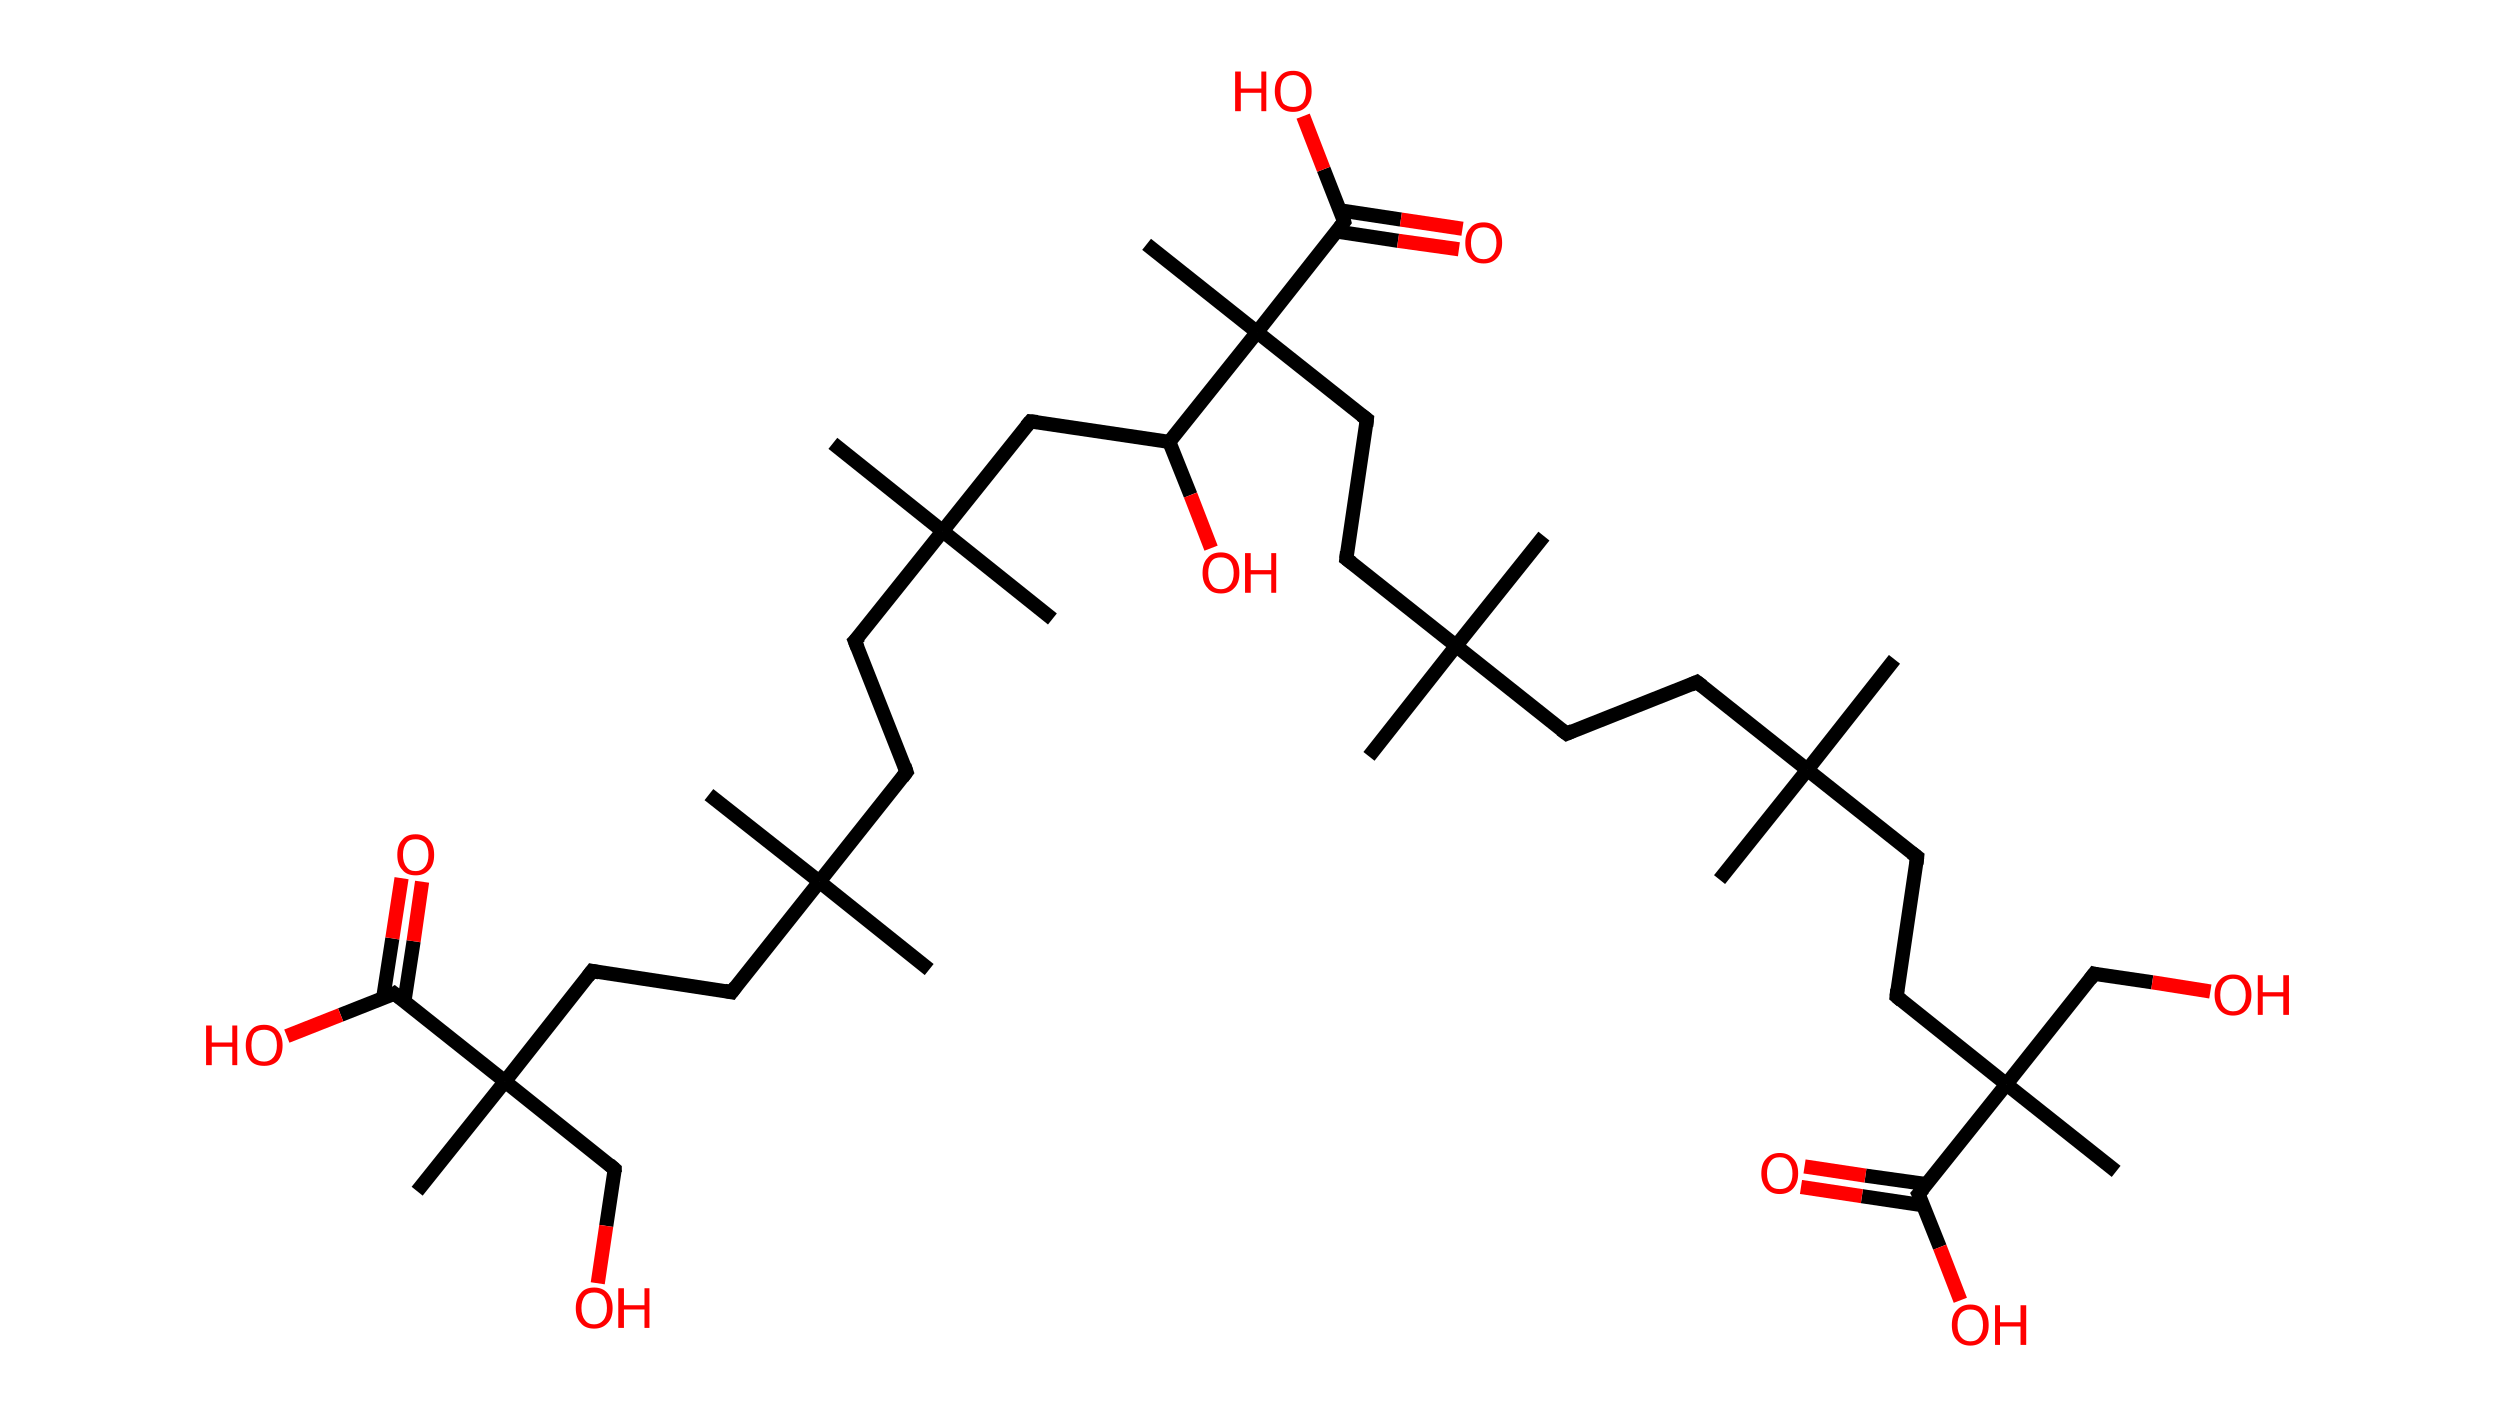 <?xml version='1.0' encoding='ASCII' standalone='yes'?>
<svg xmlns="http://www.w3.org/2000/svg" xmlns:rdkit="http://www.rdkit.org/xml" xmlns:xlink="http://www.w3.org/1999/xlink" version="1.1" baseProfile="full" xml:space="preserve" width="353px" height="200px" viewBox="0 0 353 200">
<!-- END OF HEADER -->
<rect style="opacity:1.0;fill:#FFFFFF;stroke:none" width="353.0" height="200.0" x="0.0" y="0.0"> </rect>
<path class="bond-0 atom-0 atom-1" d="M 267.5,93.1 L 255.2,108.7" style="fill:none;fill-rule:evenodd;stroke:#000000;stroke-width:2.0px;stroke-linecap:butt;stroke-linejoin:miter;stroke-opacity:1"/>
<path class="bond-1 atom-1 atom-2" d="M 255.2,108.7 L 242.8,124.2" style="fill:none;fill-rule:evenodd;stroke:#000000;stroke-width:2.0px;stroke-linecap:butt;stroke-linejoin:miter;stroke-opacity:1"/>
<path class="bond-2 atom-1 atom-3" d="M 255.2,108.7 L 239.6,96.3" style="fill:none;fill-rule:evenodd;stroke:#000000;stroke-width:2.0px;stroke-linecap:butt;stroke-linejoin:miter;stroke-opacity:1"/>
<path class="bond-3 atom-3 atom-4" d="M 239.6,96.3 L 221.2,103.6" style="fill:none;fill-rule:evenodd;stroke:#000000;stroke-width:2.0px;stroke-linecap:butt;stroke-linejoin:miter;stroke-opacity:1"/>
<path class="bond-4 atom-4 atom-5" d="M 221.2,103.6 L 205.6,91.2" style="fill:none;fill-rule:evenodd;stroke:#000000;stroke-width:2.0px;stroke-linecap:butt;stroke-linejoin:miter;stroke-opacity:1"/>
<path class="bond-5 atom-5 atom-6" d="M 205.6,91.2 L 218.0,75.7" style="fill:none;fill-rule:evenodd;stroke:#000000;stroke-width:2.0px;stroke-linecap:butt;stroke-linejoin:miter;stroke-opacity:1"/>
<path class="bond-6 atom-5 atom-7" d="M 205.6,91.2 L 193.3,106.8" style="fill:none;fill-rule:evenodd;stroke:#000000;stroke-width:2.0px;stroke-linecap:butt;stroke-linejoin:miter;stroke-opacity:1"/>
<path class="bond-7 atom-5 atom-8" d="M 205.6,91.2 L 190.1,78.9" style="fill:none;fill-rule:evenodd;stroke:#000000;stroke-width:2.0px;stroke-linecap:butt;stroke-linejoin:miter;stroke-opacity:1"/>
<path class="bond-8 atom-8 atom-9" d="M 190.1,78.9 L 193.0,59.2" style="fill:none;fill-rule:evenodd;stroke:#000000;stroke-width:2.0px;stroke-linecap:butt;stroke-linejoin:miter;stroke-opacity:1"/>
<path class="bond-9 atom-9 atom-10" d="M 193.0,59.2 L 177.5,46.9" style="fill:none;fill-rule:evenodd;stroke:#000000;stroke-width:2.0px;stroke-linecap:butt;stroke-linejoin:miter;stroke-opacity:1"/>
<path class="bond-10 atom-10 atom-11" d="M 177.5,46.9 L 161.9,34.5" style="fill:none;fill-rule:evenodd;stroke:#000000;stroke-width:2.0px;stroke-linecap:butt;stroke-linejoin:miter;stroke-opacity:1"/>
<path class="bond-11 atom-10 atom-12" d="M 177.5,46.9 L 189.8,31.3" style="fill:none;fill-rule:evenodd;stroke:#000000;stroke-width:2.0px;stroke-linecap:butt;stroke-linejoin:miter;stroke-opacity:1"/>
<path class="bond-12 atom-12 atom-13" d="M 188.8,32.7 L 197.4,34.0" style="fill:none;fill-rule:evenodd;stroke:#000000;stroke-width:2.0px;stroke-linecap:butt;stroke-linejoin:miter;stroke-opacity:1"/>
<path class="bond-12 atom-12 atom-13" d="M 197.4,34.0 L 206.0,35.2" style="fill:none;fill-rule:evenodd;stroke:#FF0000;stroke-width:2.0px;stroke-linecap:butt;stroke-linejoin:miter;stroke-opacity:1"/>
<path class="bond-12 atom-12 atom-13" d="M 189.2,29.7 L 197.8,31.0" style="fill:none;fill-rule:evenodd;stroke:#000000;stroke-width:2.0px;stroke-linecap:butt;stroke-linejoin:miter;stroke-opacity:1"/>
<path class="bond-12 atom-12 atom-13" d="M 197.8,31.0 L 206.5,32.3" style="fill:none;fill-rule:evenodd;stroke:#FF0000;stroke-width:2.0px;stroke-linecap:butt;stroke-linejoin:miter;stroke-opacity:1"/>
<path class="bond-13 atom-12 atom-14" d="M 189.8,31.3 L 186.9,23.9" style="fill:none;fill-rule:evenodd;stroke:#000000;stroke-width:2.0px;stroke-linecap:butt;stroke-linejoin:miter;stroke-opacity:1"/>
<path class="bond-13 atom-12 atom-14" d="M 186.9,23.9 L 184.0,16.4" style="fill:none;fill-rule:evenodd;stroke:#FF0000;stroke-width:2.0px;stroke-linecap:butt;stroke-linejoin:miter;stroke-opacity:1"/>
<path class="bond-14 atom-10 atom-15" d="M 177.5,46.9 L 165.1,62.4" style="fill:none;fill-rule:evenodd;stroke:#000000;stroke-width:2.0px;stroke-linecap:butt;stroke-linejoin:miter;stroke-opacity:1"/>
<path class="bond-15 atom-15 atom-16" d="M 165.1,62.4 L 168.1,69.9" style="fill:none;fill-rule:evenodd;stroke:#000000;stroke-width:2.0px;stroke-linecap:butt;stroke-linejoin:miter;stroke-opacity:1"/>
<path class="bond-15 atom-15 atom-16" d="M 168.1,69.9 L 171.0,77.4" style="fill:none;fill-rule:evenodd;stroke:#FF0000;stroke-width:2.0px;stroke-linecap:butt;stroke-linejoin:miter;stroke-opacity:1"/>
<path class="bond-16 atom-15 atom-17" d="M 165.1,62.4 L 145.5,59.5" style="fill:none;fill-rule:evenodd;stroke:#000000;stroke-width:2.0px;stroke-linecap:butt;stroke-linejoin:miter;stroke-opacity:1"/>
<path class="bond-17 atom-17 atom-18" d="M 145.5,59.5 L 133.1,75.0" style="fill:none;fill-rule:evenodd;stroke:#000000;stroke-width:2.0px;stroke-linecap:butt;stroke-linejoin:miter;stroke-opacity:1"/>
<path class="bond-18 atom-18 atom-19" d="M 133.1,75.0 L 117.6,62.6" style="fill:none;fill-rule:evenodd;stroke:#000000;stroke-width:2.0px;stroke-linecap:butt;stroke-linejoin:miter;stroke-opacity:1"/>
<path class="bond-19 atom-18 atom-20" d="M 133.1,75.0 L 148.6,87.4" style="fill:none;fill-rule:evenodd;stroke:#000000;stroke-width:2.0px;stroke-linecap:butt;stroke-linejoin:miter;stroke-opacity:1"/>
<path class="bond-20 atom-18 atom-21" d="M 133.1,75.0 L 120.7,90.5" style="fill:none;fill-rule:evenodd;stroke:#000000;stroke-width:2.0px;stroke-linecap:butt;stroke-linejoin:miter;stroke-opacity:1"/>
<path class="bond-21 atom-21 atom-22" d="M 120.7,90.5 L 128.0,109.0" style="fill:none;fill-rule:evenodd;stroke:#000000;stroke-width:2.0px;stroke-linecap:butt;stroke-linejoin:miter;stroke-opacity:1"/>
<path class="bond-22 atom-22 atom-23" d="M 128.0,109.0 L 115.7,124.5" style="fill:none;fill-rule:evenodd;stroke:#000000;stroke-width:2.0px;stroke-linecap:butt;stroke-linejoin:miter;stroke-opacity:1"/>
<path class="bond-23 atom-23 atom-24" d="M 115.7,124.5 L 100.1,112.2" style="fill:none;fill-rule:evenodd;stroke:#000000;stroke-width:2.0px;stroke-linecap:butt;stroke-linejoin:miter;stroke-opacity:1"/>
<path class="bond-24 atom-23 atom-25" d="M 115.7,124.5 L 131.2,136.9" style="fill:none;fill-rule:evenodd;stroke:#000000;stroke-width:2.0px;stroke-linecap:butt;stroke-linejoin:miter;stroke-opacity:1"/>
<path class="bond-25 atom-23 atom-26" d="M 115.7,124.5 L 103.3,140.1" style="fill:none;fill-rule:evenodd;stroke:#000000;stroke-width:2.0px;stroke-linecap:butt;stroke-linejoin:miter;stroke-opacity:1"/>
<path class="bond-26 atom-26 atom-27" d="M 103.3,140.1 L 83.6,137.1" style="fill:none;fill-rule:evenodd;stroke:#000000;stroke-width:2.0px;stroke-linecap:butt;stroke-linejoin:miter;stroke-opacity:1"/>
<path class="bond-27 atom-27 atom-28" d="M 83.6,137.1 L 71.3,152.7" style="fill:none;fill-rule:evenodd;stroke:#000000;stroke-width:2.0px;stroke-linecap:butt;stroke-linejoin:miter;stroke-opacity:1"/>
<path class="bond-28 atom-28 atom-29" d="M 71.3,152.7 L 58.9,168.2" style="fill:none;fill-rule:evenodd;stroke:#000000;stroke-width:2.0px;stroke-linecap:butt;stroke-linejoin:miter;stroke-opacity:1"/>
<path class="bond-29 atom-28 atom-30" d="M 71.3,152.7 L 86.8,165.1" style="fill:none;fill-rule:evenodd;stroke:#000000;stroke-width:2.0px;stroke-linecap:butt;stroke-linejoin:miter;stroke-opacity:1"/>
<path class="bond-30 atom-30 atom-31" d="M 86.8,165.1 L 85.6,173.1" style="fill:none;fill-rule:evenodd;stroke:#000000;stroke-width:2.0px;stroke-linecap:butt;stroke-linejoin:miter;stroke-opacity:1"/>
<path class="bond-30 atom-30 atom-31" d="M 85.6,173.1 L 84.4,181.2" style="fill:none;fill-rule:evenodd;stroke:#FF0000;stroke-width:2.0px;stroke-linecap:butt;stroke-linejoin:miter;stroke-opacity:1"/>
<path class="bond-31 atom-28 atom-32" d="M 71.3,152.7 L 55.7,140.3" style="fill:none;fill-rule:evenodd;stroke:#000000;stroke-width:2.0px;stroke-linecap:butt;stroke-linejoin:miter;stroke-opacity:1"/>
<path class="bond-32 atom-32 atom-33" d="M 57.1,141.4 L 58.4,132.9" style="fill:none;fill-rule:evenodd;stroke:#000000;stroke-width:2.0px;stroke-linecap:butt;stroke-linejoin:miter;stroke-opacity:1"/>
<path class="bond-32 atom-32 atom-33" d="M 58.4,132.9 L 59.6,124.5" style="fill:none;fill-rule:evenodd;stroke:#FF0000;stroke-width:2.0px;stroke-linecap:butt;stroke-linejoin:miter;stroke-opacity:1"/>
<path class="bond-32 atom-32 atom-33" d="M 54.1,140.9 L 55.4,132.5" style="fill:none;fill-rule:evenodd;stroke:#000000;stroke-width:2.0px;stroke-linecap:butt;stroke-linejoin:miter;stroke-opacity:1"/>
<path class="bond-32 atom-32 atom-33" d="M 55.4,132.5 L 56.7,124.0" style="fill:none;fill-rule:evenodd;stroke:#FF0000;stroke-width:2.0px;stroke-linecap:butt;stroke-linejoin:miter;stroke-opacity:1"/>
<path class="bond-33 atom-32 atom-34" d="M 55.7,140.3 L 48.1,143.3" style="fill:none;fill-rule:evenodd;stroke:#000000;stroke-width:2.0px;stroke-linecap:butt;stroke-linejoin:miter;stroke-opacity:1"/>
<path class="bond-33 atom-32 atom-34" d="M 48.1,143.3 L 40.5,146.3" style="fill:none;fill-rule:evenodd;stroke:#FF0000;stroke-width:2.0px;stroke-linecap:butt;stroke-linejoin:miter;stroke-opacity:1"/>
<path class="bond-34 atom-1 atom-35" d="M 255.2,108.7 L 270.7,121.0" style="fill:none;fill-rule:evenodd;stroke:#000000;stroke-width:2.0px;stroke-linecap:butt;stroke-linejoin:miter;stroke-opacity:1"/>
<path class="bond-35 atom-35 atom-36" d="M 270.7,121.0 L 267.8,140.7" style="fill:none;fill-rule:evenodd;stroke:#000000;stroke-width:2.0px;stroke-linecap:butt;stroke-linejoin:miter;stroke-opacity:1"/>
<path class="bond-36 atom-36 atom-37" d="M 267.8,140.7 L 283.3,153.1" style="fill:none;fill-rule:evenodd;stroke:#000000;stroke-width:2.0px;stroke-linecap:butt;stroke-linejoin:miter;stroke-opacity:1"/>
<path class="bond-37 atom-37 atom-38" d="M 283.3,153.1 L 298.8,165.4" style="fill:none;fill-rule:evenodd;stroke:#000000;stroke-width:2.0px;stroke-linecap:butt;stroke-linejoin:miter;stroke-opacity:1"/>
<path class="bond-38 atom-37 atom-39" d="M 283.3,153.1 L 295.7,137.5" style="fill:none;fill-rule:evenodd;stroke:#000000;stroke-width:2.0px;stroke-linecap:butt;stroke-linejoin:miter;stroke-opacity:1"/>
<path class="bond-39 atom-39 atom-40" d="M 295.7,137.5 L 303.9,138.7" style="fill:none;fill-rule:evenodd;stroke:#000000;stroke-width:2.0px;stroke-linecap:butt;stroke-linejoin:miter;stroke-opacity:1"/>
<path class="bond-39 atom-39 atom-40" d="M 303.9,138.7 L 312.1,140.0" style="fill:none;fill-rule:evenodd;stroke:#FF0000;stroke-width:2.0px;stroke-linecap:butt;stroke-linejoin:miter;stroke-opacity:1"/>
<path class="bond-40 atom-37 atom-41" d="M 283.3,153.1 L 270.9,168.6" style="fill:none;fill-rule:evenodd;stroke:#000000;stroke-width:2.0px;stroke-linecap:butt;stroke-linejoin:miter;stroke-opacity:1"/>
<path class="bond-41 atom-41 atom-42" d="M 272.0,167.2 L 263.4,166.0" style="fill:none;fill-rule:evenodd;stroke:#000000;stroke-width:2.0px;stroke-linecap:butt;stroke-linejoin:miter;stroke-opacity:1"/>
<path class="bond-41 atom-41 atom-42" d="M 263.4,166.0 L 254.8,164.7" style="fill:none;fill-rule:evenodd;stroke:#FF0000;stroke-width:2.0px;stroke-linecap:butt;stroke-linejoin:miter;stroke-opacity:1"/>
<path class="bond-41 atom-41 atom-42" d="M 271.6,170.2 L 262.9,168.9" style="fill:none;fill-rule:evenodd;stroke:#000000;stroke-width:2.0px;stroke-linecap:butt;stroke-linejoin:miter;stroke-opacity:1"/>
<path class="bond-41 atom-41 atom-42" d="M 262.9,168.9 L 254.3,167.6" style="fill:none;fill-rule:evenodd;stroke:#FF0000;stroke-width:2.0px;stroke-linecap:butt;stroke-linejoin:miter;stroke-opacity:1"/>
<path class="bond-42 atom-41 atom-43" d="M 270.9,168.6 L 273.9,176.1" style="fill:none;fill-rule:evenodd;stroke:#000000;stroke-width:2.0px;stroke-linecap:butt;stroke-linejoin:miter;stroke-opacity:1"/>
<path class="bond-42 atom-41 atom-43" d="M 273.9,176.1 L 276.8,183.6" style="fill:none;fill-rule:evenodd;stroke:#FF0000;stroke-width:2.0px;stroke-linecap:butt;stroke-linejoin:miter;stroke-opacity:1"/>
<path d="M 240.4,96.9 L 239.6,96.3 L 238.7,96.7" style="fill:none;stroke:#000000;stroke-width:2.0px;stroke-linecap:butt;stroke-linejoin:miter;stroke-opacity:1;"/>
<path d="M 222.1,103.2 L 221.2,103.6 L 220.4,103.0" style="fill:none;stroke:#000000;stroke-width:2.0px;stroke-linecap:butt;stroke-linejoin:miter;stroke-opacity:1;"/>
<path d="M 190.9,79.5 L 190.1,78.9 L 190.2,77.9" style="fill:none;stroke:#000000;stroke-width:2.0px;stroke-linecap:butt;stroke-linejoin:miter;stroke-opacity:1;"/>
<path d="M 192.9,60.2 L 193.0,59.2 L 192.2,58.6" style="fill:none;stroke:#000000;stroke-width:2.0px;stroke-linecap:butt;stroke-linejoin:miter;stroke-opacity:1;"/>
<path d="M 189.2,32.1 L 189.8,31.3 L 189.7,30.9" style="fill:none;stroke:#000000;stroke-width:2.0px;stroke-linecap:butt;stroke-linejoin:miter;stroke-opacity:1;"/>
<path d="M 146.5,59.6 L 145.5,59.5 L 144.9,60.2" style="fill:none;stroke:#000000;stroke-width:2.0px;stroke-linecap:butt;stroke-linejoin:miter;stroke-opacity:1;"/>
<path d="M 121.4,89.8 L 120.7,90.5 L 121.1,91.5" style="fill:none;stroke:#000000;stroke-width:2.0px;stroke-linecap:butt;stroke-linejoin:miter;stroke-opacity:1;"/>
<path d="M 127.7,108.1 L 128.0,109.0 L 127.4,109.8" style="fill:none;stroke:#000000;stroke-width:2.0px;stroke-linecap:butt;stroke-linejoin:miter;stroke-opacity:1;"/>
<path d="M 103.9,139.3 L 103.3,140.1 L 102.3,139.9" style="fill:none;stroke:#000000;stroke-width:2.0px;stroke-linecap:butt;stroke-linejoin:miter;stroke-opacity:1;"/>
<path d="M 84.6,137.3 L 83.6,137.1 L 83.0,137.9" style="fill:none;stroke:#000000;stroke-width:2.0px;stroke-linecap:butt;stroke-linejoin:miter;stroke-opacity:1;"/>
<path d="M 86.0,164.4 L 86.8,165.1 L 86.8,165.5" style="fill:none;stroke:#000000;stroke-width:2.0px;stroke-linecap:butt;stroke-linejoin:miter;stroke-opacity:1;"/>
<path d="M 56.5,140.9 L 55.7,140.3 L 55.4,140.5" style="fill:none;stroke:#000000;stroke-width:2.0px;stroke-linecap:butt;stroke-linejoin:miter;stroke-opacity:1;"/>
<path d="M 269.9,120.4 L 270.7,121.0 L 270.6,122.0" style="fill:none;stroke:#000000;stroke-width:2.0px;stroke-linecap:butt;stroke-linejoin:miter;stroke-opacity:1;"/>
<path d="M 267.9,139.7 L 267.8,140.7 L 268.5,141.3" style="fill:none;stroke:#000000;stroke-width:2.0px;stroke-linecap:butt;stroke-linejoin:miter;stroke-opacity:1;"/>
<path d="M 295.1,138.3 L 295.7,137.5 L 296.1,137.6" style="fill:none;stroke:#000000;stroke-width:2.0px;stroke-linecap:butt;stroke-linejoin:miter;stroke-opacity:1;"/>
<path d="M 271.6,167.8 L 270.9,168.6 L 271.1,169.0" style="fill:none;stroke:#000000;stroke-width:2.0px;stroke-linecap:butt;stroke-linejoin:miter;stroke-opacity:1;"/>
<path class="atom-13" d="M 206.9 34.3 Q 206.9 32.9, 207.6 32.2 Q 208.2 31.4, 209.5 31.4 Q 210.7 31.4, 211.4 32.2 Q 212.1 32.9, 212.1 34.3 Q 212.1 35.6, 211.4 36.4 Q 210.7 37.2, 209.5 37.2 Q 208.2 37.2, 207.6 36.4 Q 206.9 35.7, 206.9 34.3 M 209.5 36.6 Q 210.3 36.6, 210.8 36.0 Q 211.3 35.4, 211.3 34.3 Q 211.3 33.2, 210.8 32.6 Q 210.3 32.1, 209.5 32.1 Q 208.6 32.1, 208.2 32.6 Q 207.7 33.2, 207.7 34.3 Q 207.7 35.4, 208.2 36.0 Q 208.6 36.6, 209.5 36.6 " fill="#FF0000"/>
<path class="atom-14" d="M 174.4 10.1 L 175.2 10.1 L 175.2 12.5 L 178.1 12.5 L 178.1 10.1 L 178.8 10.1 L 178.8 15.7 L 178.1 15.7 L 178.1 13.1 L 175.2 13.1 L 175.2 15.7 L 174.4 15.7 L 174.4 10.1 " fill="#FF0000"/>
<path class="atom-14" d="M 180.0 12.9 Q 180.0 11.5, 180.7 10.8 Q 181.3 10.0, 182.6 10.0 Q 183.8 10.0, 184.5 10.8 Q 185.2 11.5, 185.2 12.9 Q 185.2 14.2, 184.5 15.0 Q 183.8 15.8, 182.6 15.8 Q 181.3 15.8, 180.7 15.0 Q 180.0 14.2, 180.0 12.9 M 182.6 15.1 Q 183.4 15.1, 183.9 14.6 Q 184.4 14.0, 184.4 12.9 Q 184.4 11.8, 183.9 11.2 Q 183.4 10.6, 182.6 10.6 Q 181.7 10.6, 181.2 11.2 Q 180.8 11.7, 180.8 12.9 Q 180.8 14.0, 181.2 14.6 Q 181.7 15.1, 182.6 15.1 " fill="#FF0000"/>
<path class="atom-16" d="M 169.8 80.9 Q 169.8 79.5, 170.5 78.8 Q 171.1 78.0, 172.4 78.0 Q 173.6 78.0, 174.3 78.8 Q 175.0 79.5, 175.0 80.9 Q 175.0 82.3, 174.3 83.0 Q 173.6 83.8, 172.4 83.8 Q 171.1 83.8, 170.5 83.0 Q 169.8 82.3, 169.8 80.9 M 172.4 83.2 Q 173.2 83.2, 173.7 82.6 Q 174.2 82.0, 174.2 80.9 Q 174.2 79.8, 173.7 79.2 Q 173.2 78.7, 172.4 78.7 Q 171.5 78.7, 171.1 79.2 Q 170.6 79.8, 170.6 80.9 Q 170.6 82.0, 171.1 82.6 Q 171.5 83.2, 172.4 83.2 " fill="#FF0000"/>
<path class="atom-16" d="M 175.8 78.1 L 176.6 78.1 L 176.6 80.5 L 179.5 80.5 L 179.5 78.1 L 180.2 78.1 L 180.2 83.7 L 179.5 83.7 L 179.5 81.1 L 176.6 81.1 L 176.6 83.7 L 175.8 83.7 L 175.8 78.1 " fill="#FF0000"/>
<path class="atom-31" d="M 81.3 184.7 Q 81.3 183.4, 82.0 182.6 Q 82.6 181.8, 83.9 181.8 Q 85.1 181.8, 85.8 182.6 Q 86.5 183.4, 86.5 184.7 Q 86.5 186.1, 85.8 186.8 Q 85.1 187.6, 83.9 187.6 Q 82.6 187.6, 82.0 186.8 Q 81.3 186.1, 81.3 184.7 M 83.9 187.0 Q 84.7 187.0, 85.2 186.4 Q 85.7 185.8, 85.7 184.7 Q 85.7 183.6, 85.2 183.0 Q 84.7 182.5, 83.9 182.5 Q 83.0 182.5, 82.6 183.0 Q 82.1 183.6, 82.1 184.7 Q 82.1 185.8, 82.6 186.4 Q 83.0 187.0, 83.9 187.0 " fill="#FF0000"/>
<path class="atom-31" d="M 87.3 181.9 L 88.1 181.9 L 88.1 184.3 L 91.0 184.3 L 91.0 181.9 L 91.7 181.9 L 91.7 187.5 L 91.0 187.5 L 91.0 184.9 L 88.1 184.9 L 88.1 187.5 L 87.3 187.5 L 87.3 181.9 " fill="#FF0000"/>
<path class="atom-33" d="M 56.1 120.7 Q 56.1 119.3, 56.8 118.6 Q 57.4 117.8, 58.7 117.8 Q 59.9 117.8, 60.6 118.6 Q 61.3 119.3, 61.3 120.7 Q 61.3 122.1, 60.6 122.8 Q 59.9 123.6, 58.7 123.6 Q 57.4 123.6, 56.8 122.8 Q 56.1 122.1, 56.1 120.7 M 58.7 123.0 Q 59.5 123.0, 60.0 122.4 Q 60.5 121.8, 60.5 120.7 Q 60.5 119.6, 60.0 119.0 Q 59.5 118.5, 58.7 118.5 Q 57.8 118.5, 57.4 119.0 Q 56.9 119.6, 56.9 120.7 Q 56.9 121.8, 57.4 122.4 Q 57.8 123.0, 58.7 123.0 " fill="#FF0000"/>
<path class="atom-34" d="M 29.1 144.8 L 29.9 144.8 L 29.9 147.2 L 32.8 147.2 L 32.8 144.8 L 33.5 144.8 L 33.5 150.4 L 32.8 150.4 L 32.8 147.8 L 29.9 147.8 L 29.9 150.4 L 29.1 150.4 L 29.1 144.8 " fill="#FF0000"/>
<path class="atom-34" d="M 34.7 147.6 Q 34.7 146.3, 35.4 145.5 Q 36.0 144.7, 37.3 144.7 Q 38.5 144.7, 39.2 145.5 Q 39.9 146.3, 39.9 147.6 Q 39.9 149.0, 39.2 149.8 Q 38.5 150.5, 37.3 150.5 Q 36.0 150.5, 35.4 149.8 Q 34.7 149.0, 34.7 147.6 M 37.3 149.9 Q 38.1 149.9, 38.6 149.3 Q 39.1 148.7, 39.1 147.6 Q 39.1 146.5, 38.6 145.9 Q 38.1 145.4, 37.3 145.4 Q 36.4 145.4, 35.9 145.9 Q 35.5 146.5, 35.5 147.6 Q 35.5 148.7, 35.9 149.3 Q 36.4 149.9, 37.3 149.9 " fill="#FF0000"/>
<path class="atom-40" d="M 312.7 140.5 Q 312.7 139.1, 313.4 138.4 Q 314.1 137.6, 315.3 137.6 Q 316.6 137.6, 317.2 138.4 Q 317.9 139.1, 317.9 140.5 Q 317.9 141.8, 317.2 142.6 Q 316.5 143.4, 315.3 143.4 Q 314.1 143.4, 313.4 142.6 Q 312.7 141.8, 312.7 140.5 M 315.3 142.8 Q 316.2 142.8, 316.6 142.2 Q 317.1 141.6, 317.1 140.5 Q 317.1 139.4, 316.6 138.8 Q 316.2 138.2, 315.3 138.2 Q 314.5 138.2, 314.0 138.8 Q 313.5 139.4, 313.5 140.5 Q 313.5 141.6, 314.0 142.2 Q 314.5 142.8, 315.3 142.8 " fill="#FF0000"/>
<path class="atom-40" d="M 318.8 137.7 L 319.5 137.7 L 319.5 140.1 L 322.4 140.1 L 322.4 137.7 L 323.2 137.7 L 323.2 143.3 L 322.4 143.3 L 322.4 140.7 L 319.5 140.7 L 319.5 143.3 L 318.8 143.3 L 318.8 137.7 " fill="#FF0000"/>
<path class="atom-42" d="M 248.7 165.7 Q 248.7 164.3, 249.4 163.6 Q 250.1 162.8, 251.3 162.8 Q 252.5 162.8, 253.2 163.6 Q 253.9 164.3, 253.9 165.7 Q 253.9 167.0, 253.2 167.8 Q 252.5 168.6, 251.3 168.6 Q 250.1 168.6, 249.4 167.8 Q 248.7 167.0, 248.7 165.7 M 251.3 167.9 Q 252.2 167.9, 252.6 167.4 Q 253.1 166.8, 253.1 165.7 Q 253.1 164.6, 252.6 164.0 Q 252.2 163.4, 251.3 163.4 Q 250.4 163.4, 250.0 164.0 Q 249.5 164.6, 249.5 165.7 Q 249.5 166.8, 250.0 167.4 Q 250.4 167.9, 251.3 167.9 " fill="#FF0000"/>
<path class="atom-43" d="M 275.6 187.1 Q 275.6 185.7, 276.3 185.0 Q 277.0 184.2, 278.2 184.2 Q 279.5 184.2, 280.1 185.0 Q 280.8 185.7, 280.8 187.1 Q 280.8 188.5, 280.1 189.2 Q 279.4 190.0, 278.2 190.0 Q 277.0 190.0, 276.3 189.2 Q 275.6 188.5, 275.6 187.1 M 278.2 189.4 Q 279.1 189.4, 279.5 188.8 Q 280.0 188.2, 280.0 187.1 Q 280.0 186.0, 279.5 185.4 Q 279.1 184.9, 278.2 184.9 Q 277.4 184.9, 276.9 185.4 Q 276.4 186.0, 276.4 187.1 Q 276.4 188.2, 276.9 188.8 Q 277.4 189.4, 278.2 189.4 " fill="#FF0000"/>
<path class="atom-43" d="M 281.7 184.3 L 282.4 184.3 L 282.4 186.7 L 285.3 186.7 L 285.3 184.3 L 286.1 184.3 L 286.1 189.9 L 285.3 189.9 L 285.3 187.3 L 282.4 187.3 L 282.4 189.9 L 281.7 189.9 L 281.7 184.3 " fill="#FF0000"/>
</svg>
